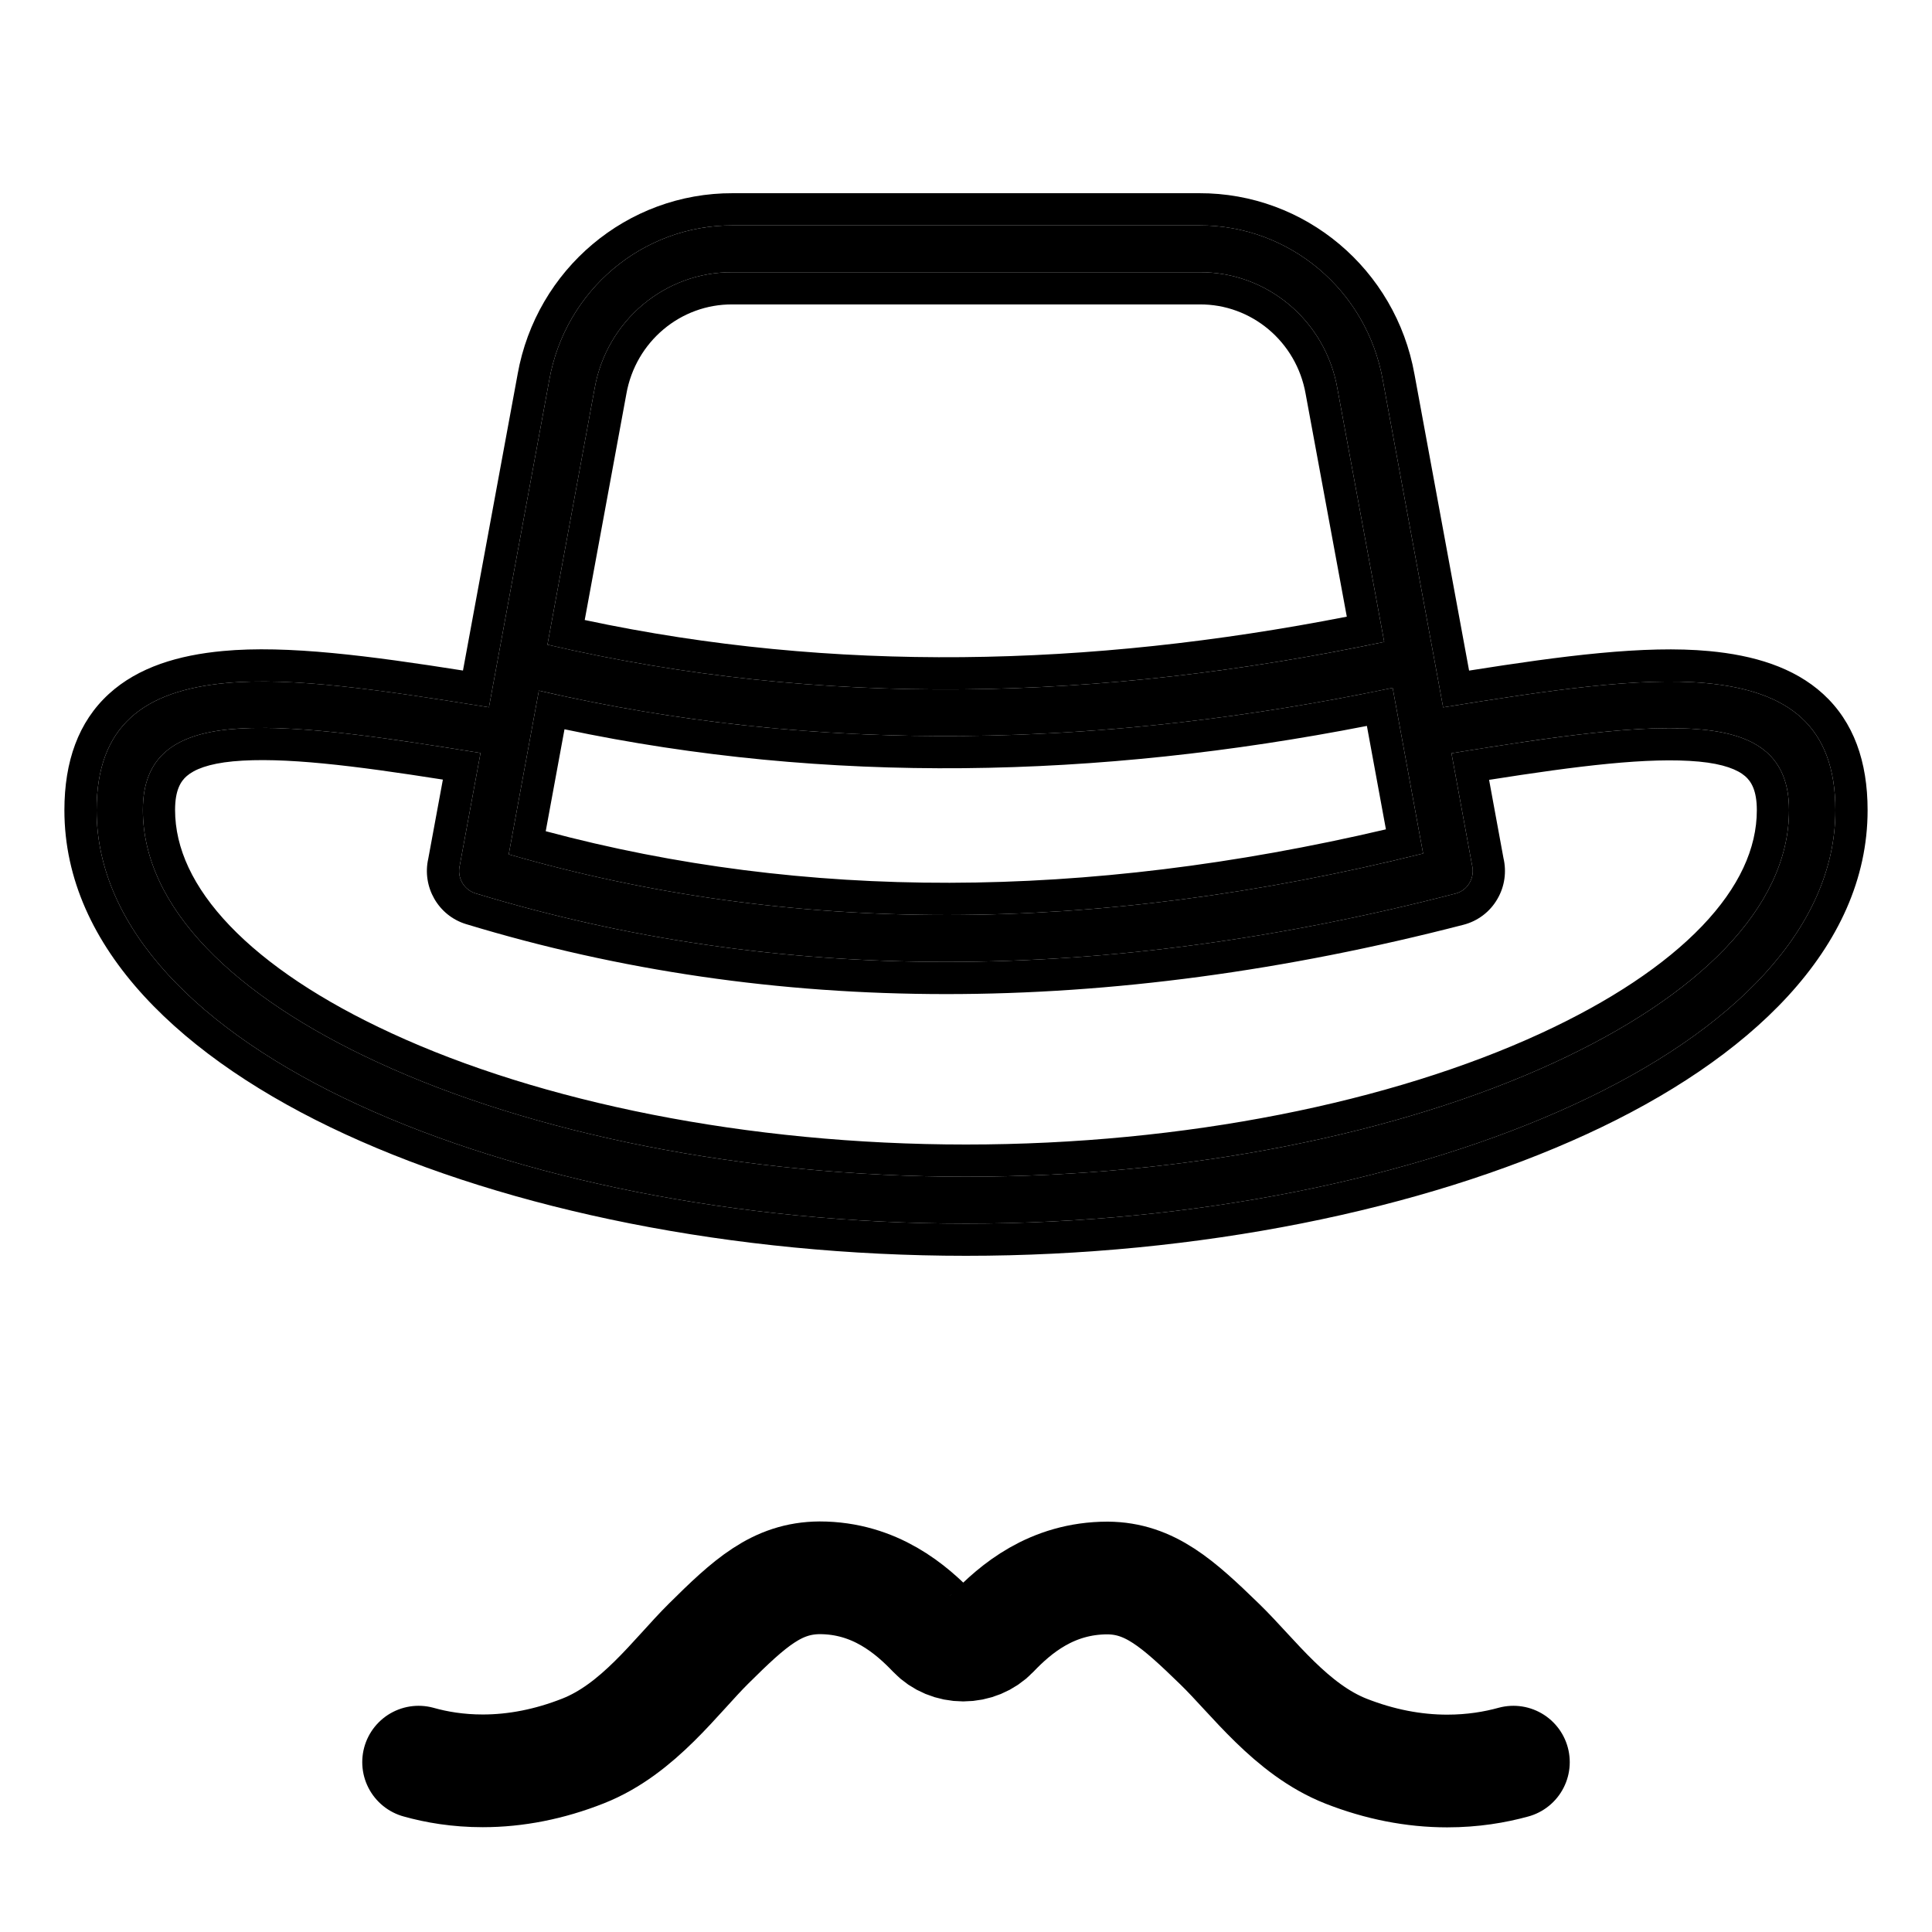 <svg width="60" height="60" viewBox="0 0 60 60" fill="none" xmlns="http://www.w3.org/2000/svg">
<path d="M14.28 26.869L14.923 23.385C11.735 22.87 9.035 22.473 7.145 22.648C5.434 22.811 4.437 23.497 4.437 25.153C4.437 28.189 7.287 30.945 11.73 32.991C16.511 35.203 23.087 36.544 30 36.544C36.913 36.544 43.492 35.203 48.27 32.999C52.715 30.95 55.56 28.198 55.56 25.161C55.56 23.502 54.564 22.817 52.855 22.657C50.962 22.48 48.259 22.878 45.077 23.393L45.715 26.866V26.863C45.763 27.05 45.736 27.25 45.639 27.416C45.544 27.584 45.386 27.704 45.198 27.752C34.243 30.582 24.099 30.579 14.768 27.744C14.402 27.631 14.185 27.247 14.28 26.869ZM15.184 21.968L17.059 11.799C17.557 9.011 19.962 6.987 22.762 7H37.24C40.04 6.989 42.445 9.011 42.943 11.799L44.818 21.968C48.114 21.435 50.917 21.021 52.987 21.216C55.523 21.453 57 22.531 57 25.161C57 28.826 53.823 32.033 48.866 34.311C43.911 36.592 37.108 38 30 38C22.892 38 16.099 36.602 11.134 34.313C6.18 32.033 3 28.826 3 25.161C3 22.528 4.479 21.451 7.013 21.213C9.083 21.018 11.888 21.434 15.184 21.965L15.184 21.968ZM17.001 20.021C25.499 22 34.219 21.771 42.988 19.935L41.533 12.061C41.164 9.961 39.35 8.436 37.24 8.454H22.762C20.653 8.436 18.839 9.959 18.467 12.061L17.001 20.021ZM43.25 21.363C34.327 23.227 25.402 23.454 16.735 21.448L15.799 26.532C24.524 29.053 33.989 29.043 44.196 26.506L43.25 21.363Z" fill="currentColor"/>
<path fill-rule="evenodd" clip-rule="evenodd" d="M45.732 26.956C45.752 27.114 45.72 27.277 45.639 27.416C45.544 27.584 45.386 27.704 45.198 27.752C34.243 30.582 24.099 30.579 14.768 27.744C14.402 27.631 14.185 27.247 14.28 26.869L14.923 23.385C14.588 23.331 14.259 23.278 13.935 23.227C11.177 22.793 8.837 22.491 7.145 22.648C5.434 22.811 4.437 23.497 4.437 25.153C4.437 28.189 7.287 30.945 11.73 32.991C16.511 35.203 23.087 36.544 30 36.544C36.913 36.544 43.492 35.203 48.27 32.999C52.715 30.95 55.56 28.198 55.56 25.161C55.56 23.502 54.564 22.817 52.855 22.657C51.161 22.499 48.819 22.801 46.065 23.235C45.741 23.286 45.412 23.339 45.077 23.393L45.715 26.866C45.722 26.895 45.729 26.925 45.732 26.956ZM46.691 26.646C46.791 27.069 46.732 27.526 46.505 27.915C46.274 28.319 45.891 28.606 45.447 28.72C34.343 31.589 24.011 31.597 14.477 28.7L14.476 28.7C13.605 28.434 13.101 27.539 13.301 26.663L13.754 24.211C10.997 23.778 8.79 23.5 7.24 23.644C6.471 23.717 6.037 23.896 5.802 24.099C5.611 24.263 5.437 24.541 5.437 25.153C5.437 26.337 5.99 27.55 7.14 28.752C8.293 29.956 9.998 31.092 12.149 32.083L12.15 32.084C16.773 34.222 23.2 35.544 30 35.544C36.8 35.544 43.23 34.222 47.851 32.091C50.003 31.099 51.707 29.963 52.86 28.759C54.009 27.558 54.56 26.346 54.56 25.161C54.56 24.547 54.386 24.269 54.196 24.104C53.962 23.903 53.529 23.724 52.762 23.652C51.208 23.508 48.998 23.786 46.245 24.219L46.691 26.646ZM18.467 12.061L17.001 20.021C25.499 22 34.219 21.771 42.988 19.935L41.533 12.061C41.164 9.961 39.35 8.436 37.24 8.454H22.762C20.653 8.436 18.839 9.959 18.467 12.061ZM41.826 19.151L40.548 12.234C40.262 10.607 38.861 9.44 37.249 9.454L37.24 9.454L22.753 9.454C21.141 9.44 19.74 10.605 19.452 12.235L19.451 12.242L18.159 19.255C25.889 20.903 33.818 20.718 41.826 19.151ZM17.059 11.799C17.557 9.011 19.962 6.987 22.762 7H37.24C40.04 6.989 42.445 9.011 42.943 11.799L44.818 21.968C48.114 21.435 50.917 21.021 52.987 21.216C55.523 21.453 57 22.531 57 25.161C57 28.826 53.823 32.033 48.866 34.311C43.911 36.592 37.108 38 30 38C22.892 38 16.099 36.602 11.134 34.313C6.18 32.033 3 28.826 3 25.161C3 22.528 4.479 21.451 7.013 21.213C9.059 21.021 11.823 21.425 15.069 21.947C15.107 21.953 15.146 21.959 15.184 21.965L15.184 21.968L17.059 11.799ZM14.378 20.824L16.075 11.623L16.075 11.62C16.658 8.365 19.471 5.986 22.764 6H37.238C40.53 5.988 43.344 8.364 43.927 11.62L43.928 11.623L45.624 20.826C48.495 20.372 51.078 20.032 53.08 20.22M14.378 20.824C11.508 20.372 8.922 20.029 6.92 20.218C5.555 20.345 4.299 20.712 3.381 21.551C2.432 22.42 2 23.651 2 25.161C2 29.451 5.686 32.906 10.716 35.222C15.836 37.582 22.776 39 30 39C37.225 39 44.175 37.571 49.284 35.219C54.317 32.906 58 29.451 58 25.161C58 23.652 57.569 22.422 56.62 21.553C55.703 20.714 54.446 20.348 53.08 20.22M16.735 21.448L15.799 26.532C24.524 29.053 33.989 29.043 44.196 26.506L43.25 21.363C42.923 21.431 42.596 21.497 42.269 21.561C34.008 23.175 25.754 23.367 17.712 21.664C17.386 21.595 17.06 21.523 16.735 21.448ZM17.531 22.648L16.948 25.814C24.978 27.964 33.669 27.954 43.041 25.756L42.45 22.544C34.093 24.177 25.714 24.377 17.531 22.648Z" fill="currentColor"/>
<path d="M47 54.725C46.431 54.882 45.741 55 44.944 55C43.898 55 42.843 54.792 41.805 54.385C40.093 53.711 38.919 52.069 37.883 51.063C36.576 49.793 35.708 49.016 34.398 49.006C32.653 49.006 31.525 49.98 30.826 50.712C30.597 50.951 30.265 51.089 29.914 51.089C29.563 51.089 29.23 50.95 29.004 50.712C28.303 49.978 27.172 49 25.454 49C24.126 49.009 23.282 49.779 22.011 51.039C20.988 52.051 19.828 53.702 18.105 54.379C17.069 54.788 16.021 54.995 14.992 54.995C14.219 54.995 13.552 54.88 13 54.725" stroke="currentColor" stroke-width="3.5" stroke-linecap="round" stroke-linejoin="round"/>
</svg>
